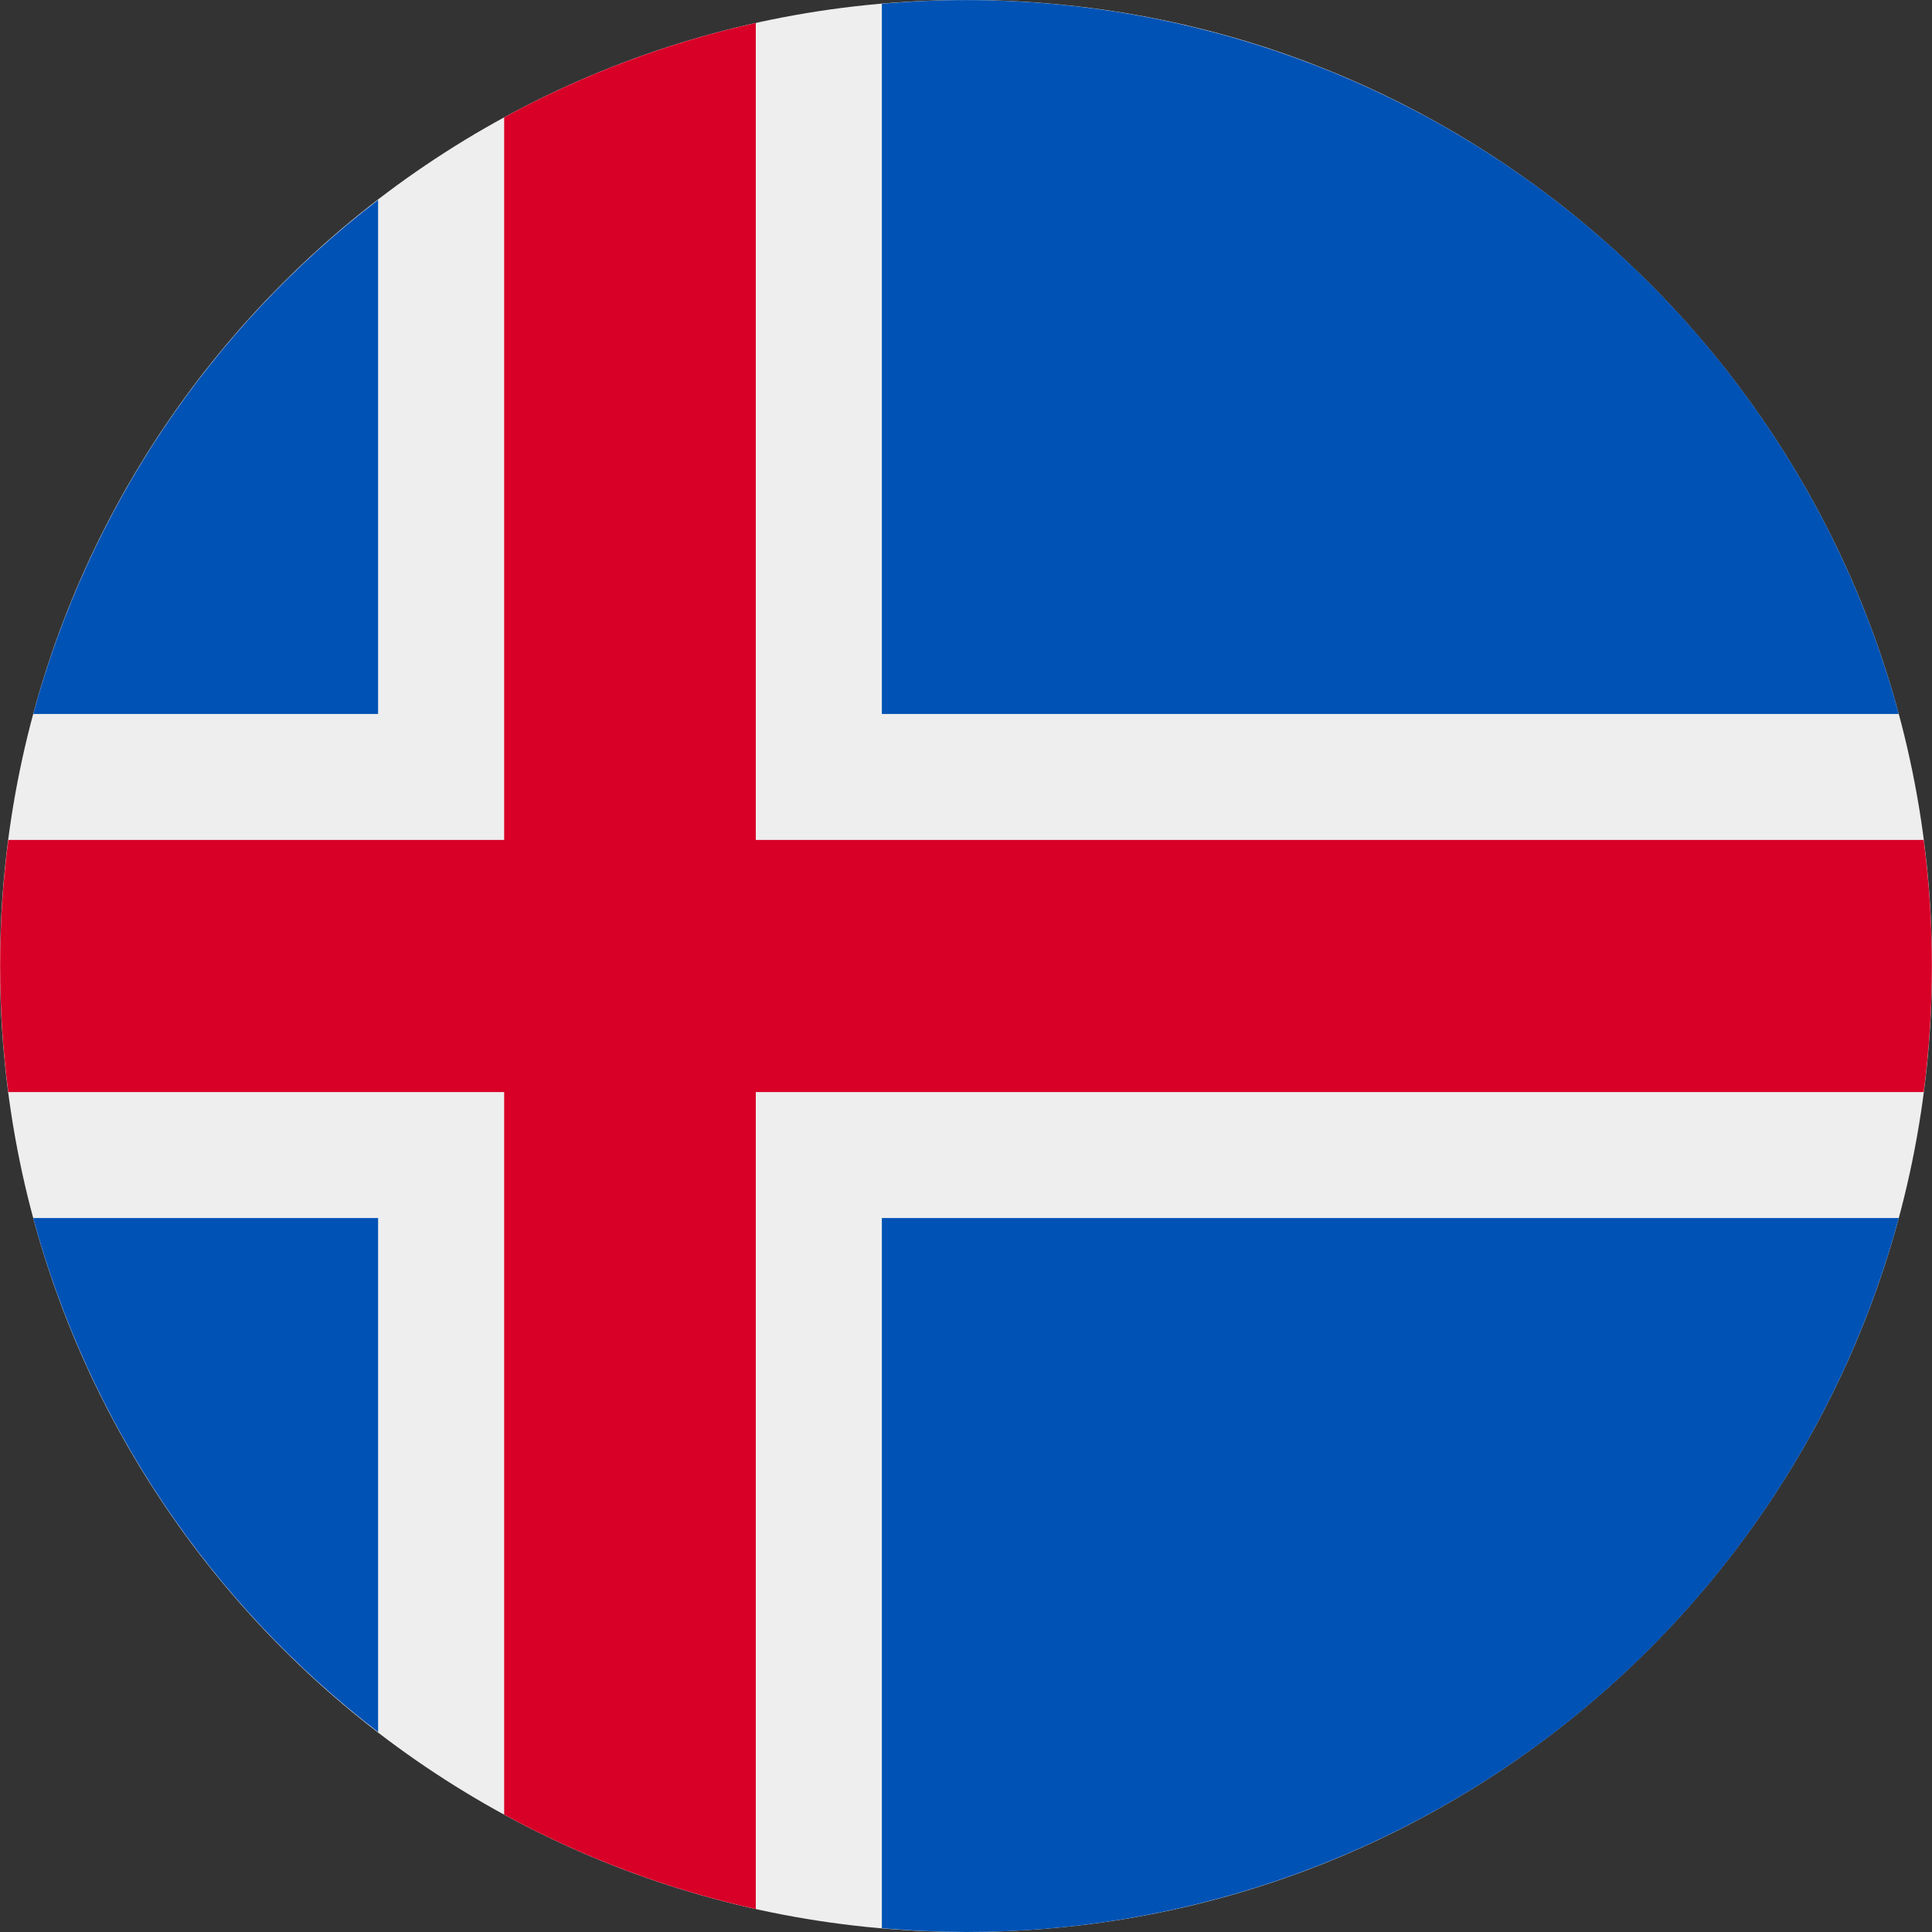 <svg width="20" height="20" viewBox="0 0 20 20" fill="none" xmlns="http://www.w3.org/2000/svg">
<rect x="0" y="0" width="20" height="20" fill="#333333" stroke="none"/>
<path d="M10 20C15.523 20 20 15.523 20 10C20 4.477 15.523 0 10 0C4.477 0 0 4.477 0 10C0 15.523 4.477 20 10 20Z" fill="#EEEEEE"/>
<path d="M0.344 12.609C0.919 14.726 2.173 16.595 3.914 17.93V12.609H0.344ZM9.133 19.961C9.421 19.986 9.71 19.999 10 20C12.198 20.001 14.335 19.277 16.081 17.941C17.826 16.605 19.083 14.731 19.656 12.609H9.129V19.961H9.133ZM19.656 7.391C19.044 5.124 17.653 3.146 15.728 1.802C13.804 0.458 11.467 -0.166 9.129 0.039V7.391H19.656ZM3.914 2.07C2.173 3.405 0.919 5.274 0.344 7.391H3.914V2.07Z" fill="#0052B4"/>
<path d="M19.914 8.695H7.824V0.238C6.914 0.44 6.037 0.769 5.219 1.215V8.695H0.086C-0.027 9.561 -0.027 10.438 0.086 11.305H5.219V18.785C6.037 19.231 6.914 19.56 7.824 19.762V11.305H19.914C20.027 10.438 20.027 9.561 19.914 8.695Z" fill="#D80027"/>
</svg>
